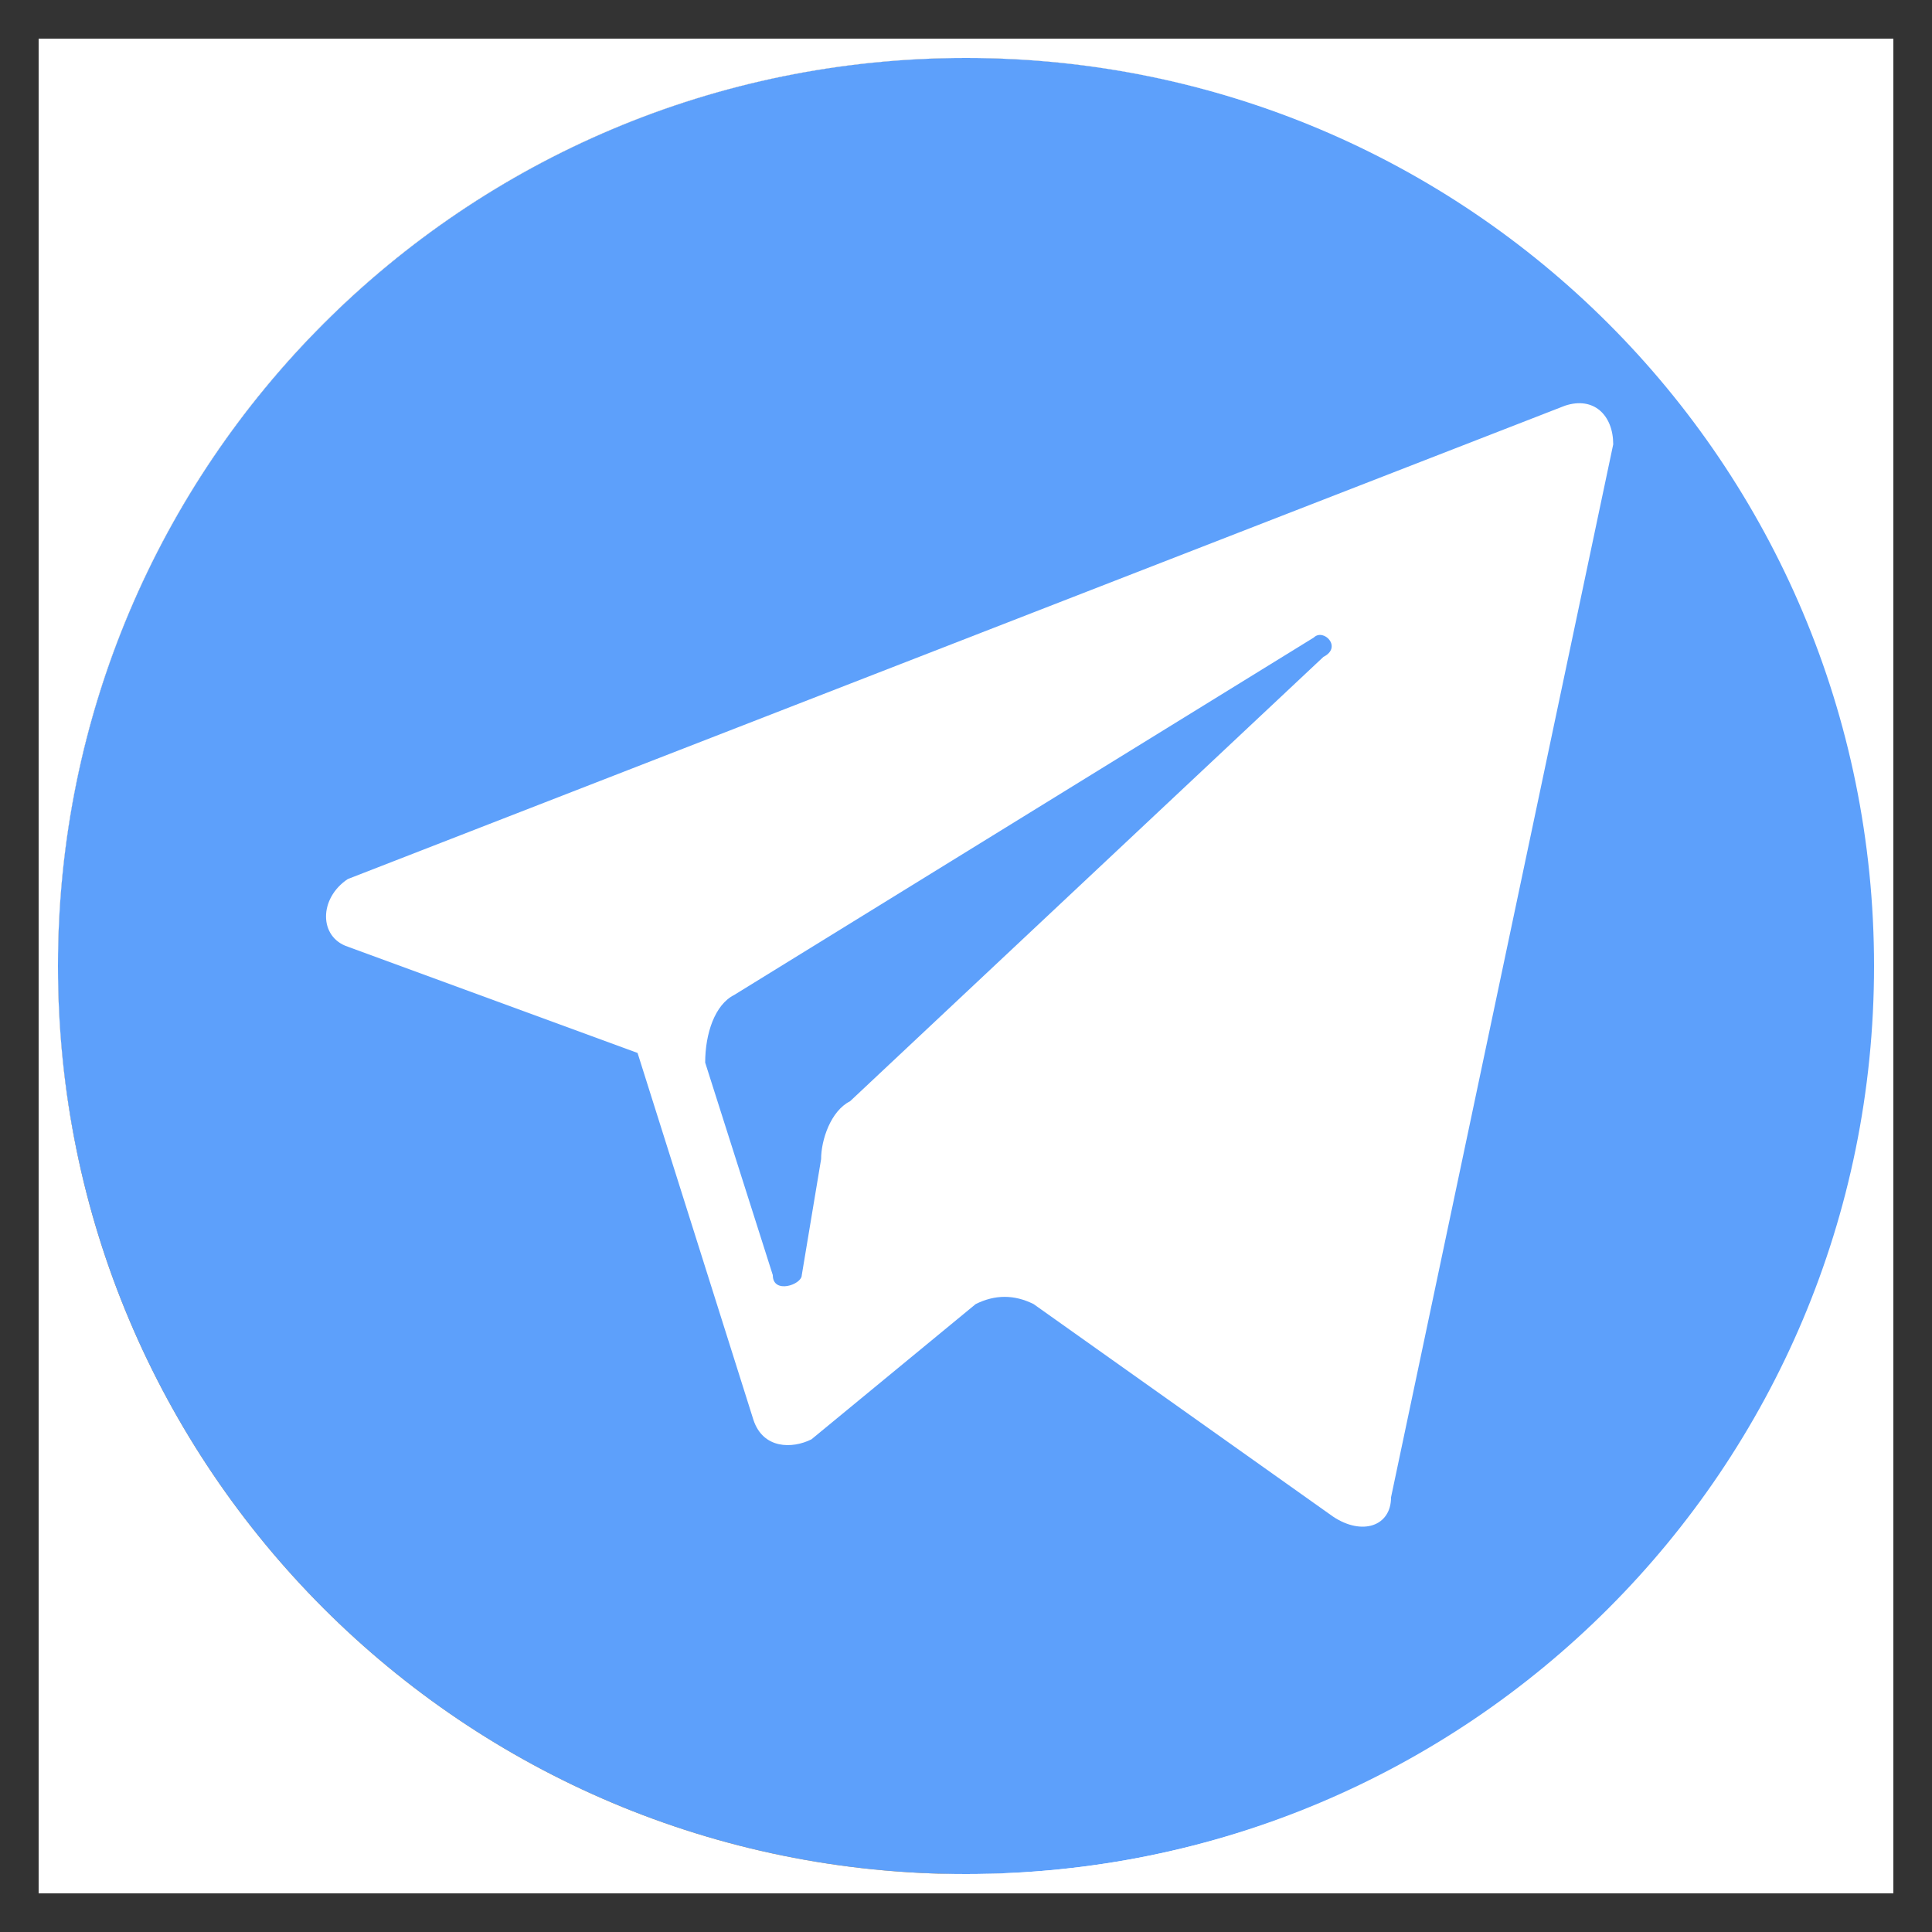 <?xml version="1.0" encoding="utf-8"?>
<!-- Generator: Adobe Illustrator 25.0.1, SVG Export Plug-In . SVG Version: 6.00 Build 0)  -->
<svg version="1.1" id="Layer_1" xmlns="http://www.w3.org/2000/svg" xmlns:xlink="http://www.w3.org/1999/xlink" x="0px" y="0px"
	 viewBox="0 0 20 20" style="enable-background:new 0 0 20 20;" xml:space="preserve">
<rect x="0" y="0" width="20" height="20" fill="#333333" stroke="none"/>
<style type="text/css">
	.st0{fill:#FFFFFF;}
	.st1{fill-rule:evenodd;clip-rule:evenodd;fill:#5DA0FB;}
	.st2{fill-rule:evenodd;clip-rule:evenodd;fill:#FFFFFF;}
</style>
<path class="st0" d="M19.5,10c0,5.2-4.2,9.4-9.4,9.4S0.6,15.2,0.6,10c0-5.2,4.2-9.4,9.4-9.4S19.5,4.8,19.5,10z"/>
<path class="st1" d="M10,0.6c-5.2,0-9.4,4.2-9.4,9.4c0,5.2,4.2,9.4,9.4,9.4s9.4-4.2,9.4-9.4C19.5,4.8,15.2,0.6,10,0.6z M14.4,15.5
	c0,0.3-0.3,0.4-0.6,0.2l-3.1-2.2c-0.2-0.1-0.4-0.1-0.6,0l-1.7,1.4C8.2,15,7.9,15,7.8,14.7l-1.2-3.8L3.6,9.8c-0.3-0.1-0.3-0.5,0-0.7
	l12.6-4.9c0.3-0.1,0.5,0.1,0.5,0.4L14.4,15.5z"/>
<path class="st2" d="M0.4,0.4v19.2h19.2V0.4H0.4z M10,19.4c-5.2,0-9.4-4.2-9.4-9.4c0-5.2,4.2-9.4,9.4-9.4s9.4,4.2,9.4,9.4
	C19.5,15.2,15.2,19.4,10,19.4z"/>
<path class="st1" d="M13.6,6.6l-6,3.7c-0.2,0.1-0.3,0.4-0.3,0.7L8,13.2c0,0.2,0.3,0.1,0.3,0L8.5,12c0-0.2,0.1-0.5,0.3-0.6l4.9-4.6
	C13.9,6.7,13.7,6.5,13.6,6.6z"/>
</svg>
